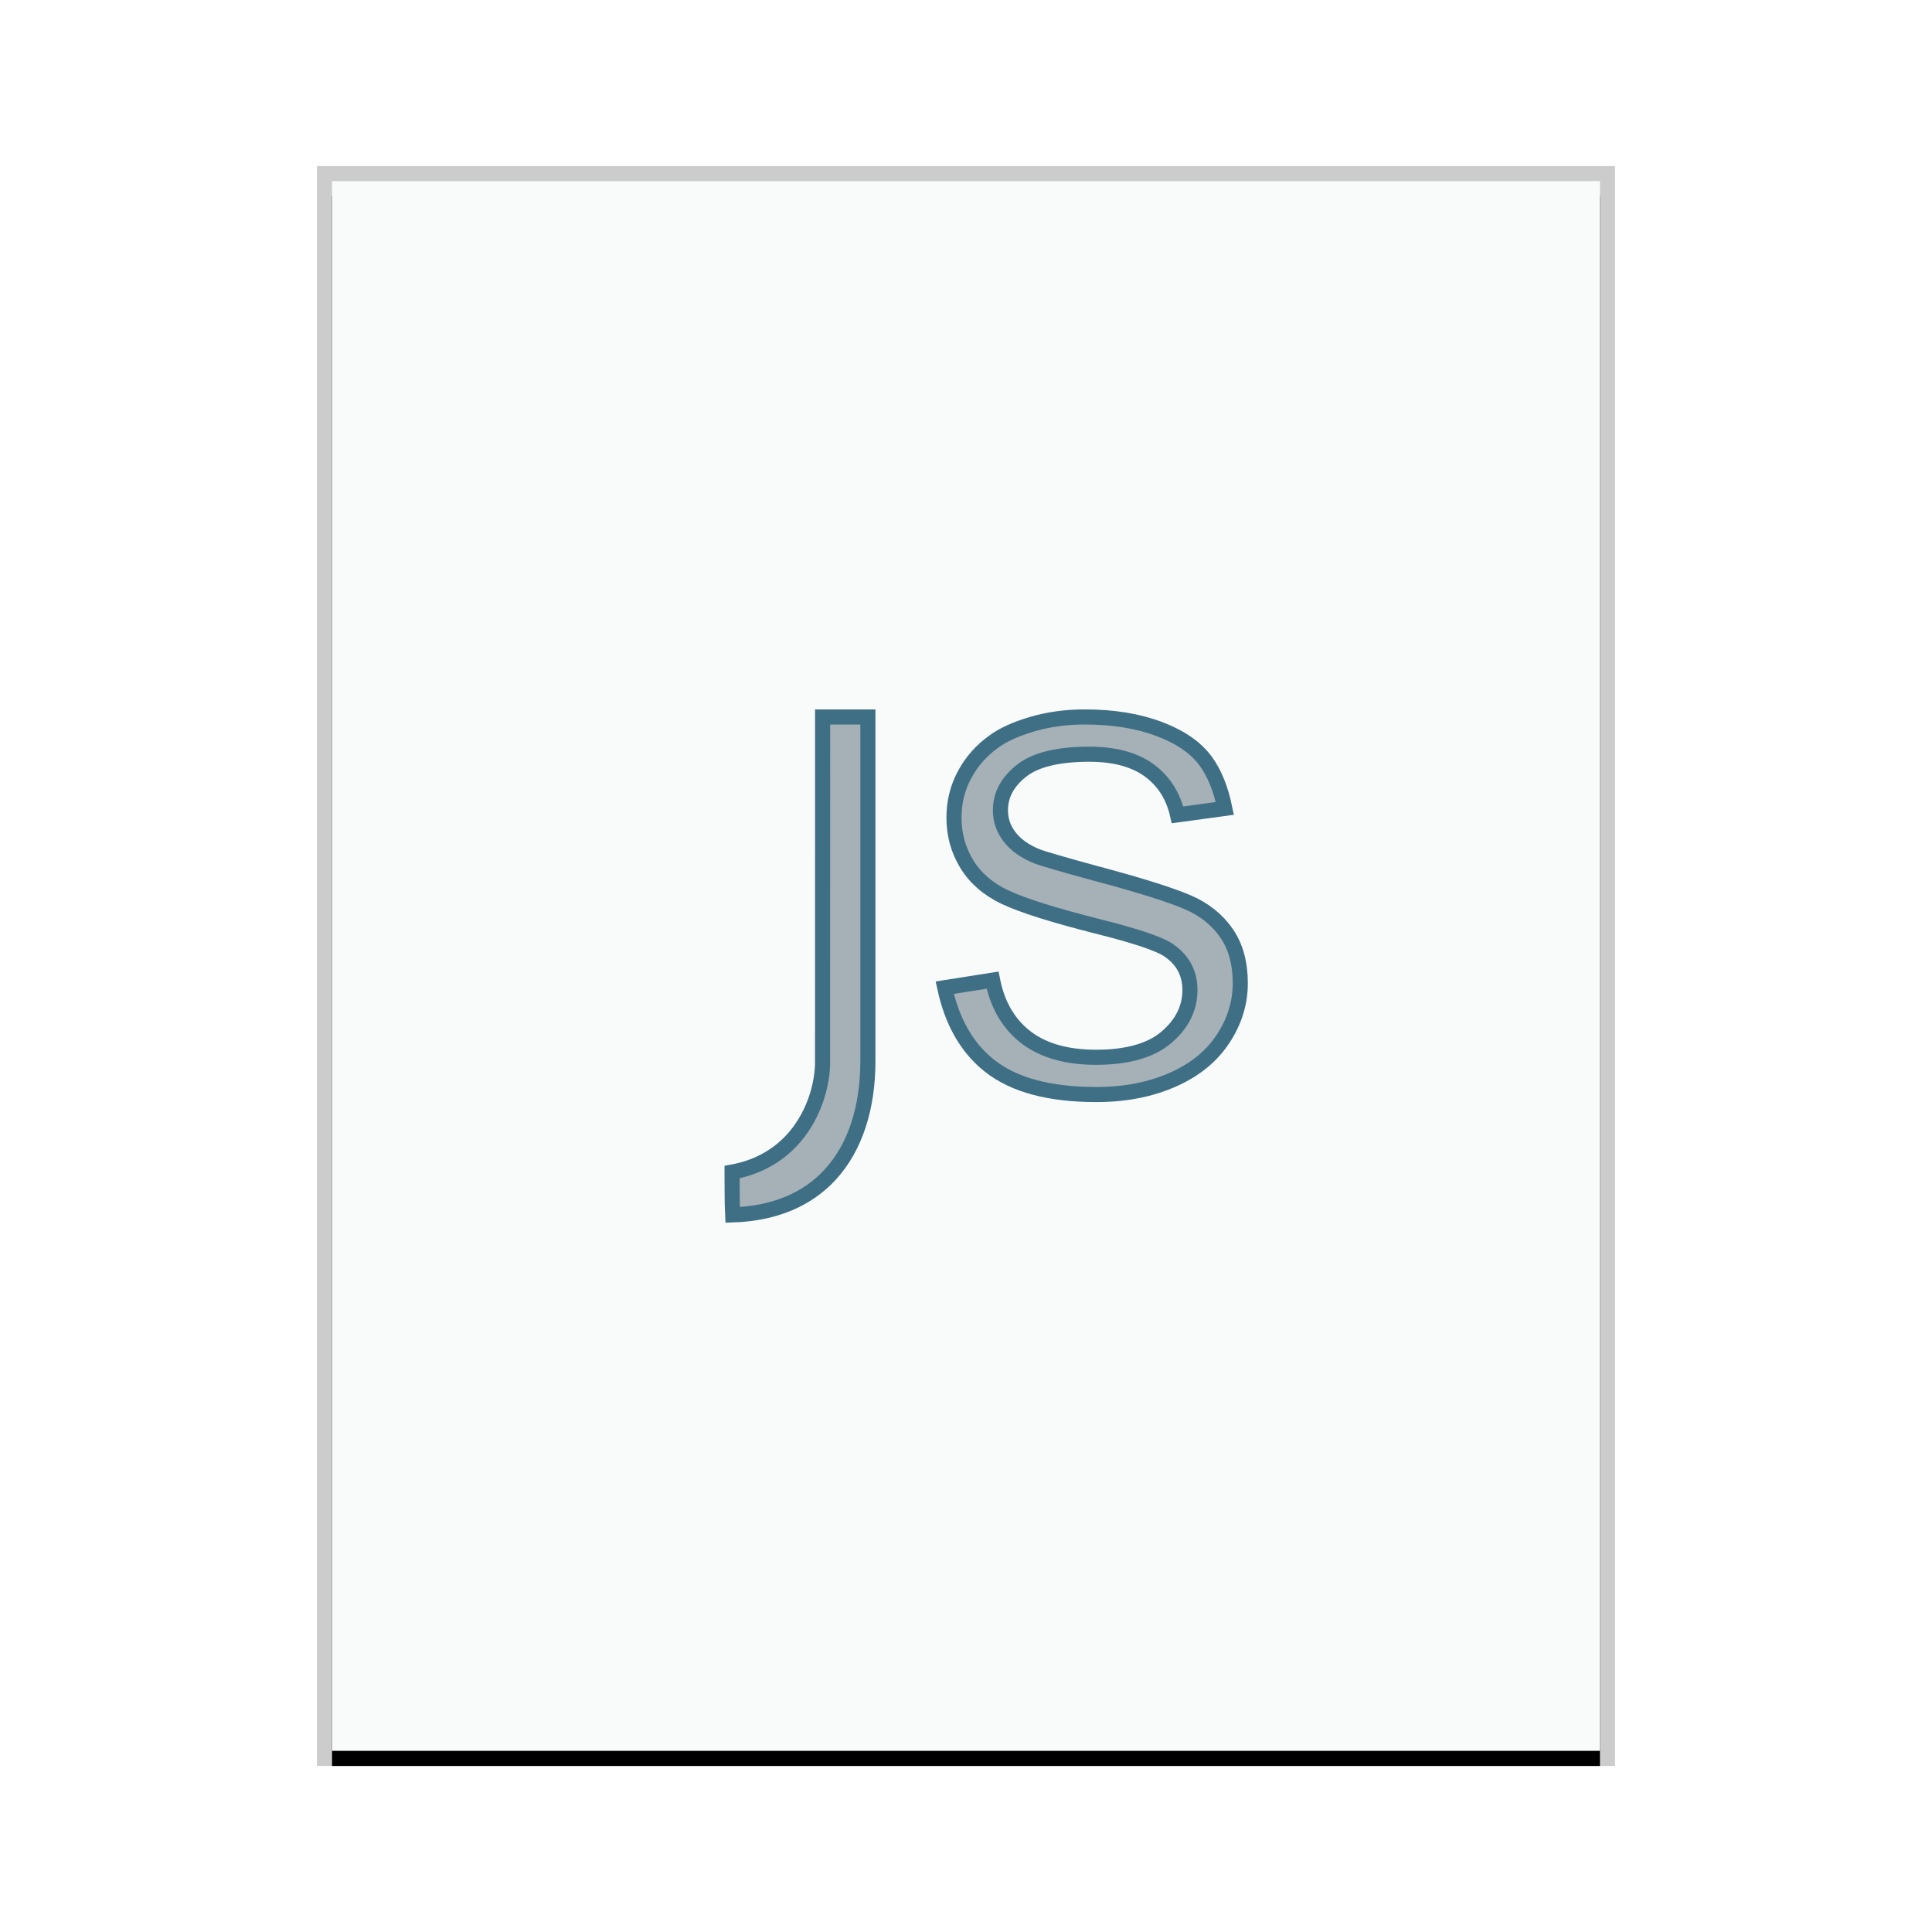 <svg xmlns="http://www.w3.org/2000/svg" xmlns:xlink="http://www.w3.org/1999/xlink" width="128" height="128" viewBox="0 0 128 128">
  <defs>
    <rect id="text-x-javascript-b" width="84" height="104" x="1" y="1"/>
    <filter id="text-x-javascript-a" width="108.3%" height="106.7%" x="-4.2%" y="-2.4%" filterUnits="objectBoundingBox">
      <feOffset dy="1" in="SourceAlpha" result="shadowOffsetOuter1"/>
      <feGaussianBlur in="shadowOffsetOuter1" result="shadowBlurOuter1" stdDeviation="1"/>
      <feColorMatrix in="shadowBlurOuter1" values="0 0 0 0 0   0 0 0 0 0   0 0 0 0 0  0 0 0 0.2 0"/>
    </filter>
  </defs>
  <g fill="none" fill-rule="evenodd">
    <g transform="translate(21 11)">
      <use fill="#000" filter="url(#text-x-javascript-a)" xlink:href="#text-x-javascript-b"/>
      <use fill="#F9FBFB" xlink:href="#text-x-javascript-b"/>
      <path fill="#000" fill-opacity=".2" fill-rule="nonzero" d="M86,0 L0,0 L0,106 L86,106 L86,0 Z M85,1 L85,105 L1,105 L1,1 L85,1 Z"/>
    </g>
    <path fill="#2A4052" fill-opacity=".4" stroke="#3E6F84" d="M57.5,47.5 L57.5,70.308 C57.5,73.281 56.715,75.978 54.975,77.852 C53.517,79.422 51.393,80.397 48.54,80.492 C48.516,80.03 48.511,79.557 48.508,79.081 C48.504,78.522 48.503,78.176 48.502,77.916 L48.501,77.735 L48.501,77.735 L48.501,77.653 C50.162,77.353 51.493,76.594 52.478,75.527 C53.761,74.136 54.447,72.215 54.497,70.509 L54.497,70.509 L54.5,47.5 L57.5,47.5 Z M71.867,47.5 C73.752,47.5 75.408,47.768 76.834,48.311 C78.204,48.833 79.224,49.531 79.878,50.424 C80.466,51.228 80.886,52.275 81.148,53.56 L81.148,53.56 L78.014,53.987 C77.748,52.799 77.17,51.858 76.293,51.156 C75.321,50.379 73.953,49.969 72.172,49.969 C70.081,49.969 68.607,50.346 67.718,51.034 C66.744,51.787 66.281,52.676 66.281,53.68 C66.281,54.341 66.488,54.936 66.899,55.458 C67.288,55.972 67.892,56.407 68.727,56.745 C69.167,56.908 70.423,57.273 72.512,57.842 C75.463,58.63 77.522,59.273 78.689,59.776 C79.777,60.244 80.633,60.922 81.253,61.816 C81.872,62.708 82.172,63.819 82.172,65.141 C82.172,66.45 81.788,67.682 81.024,68.838 C80.254,70.004 79.14,70.901 77.689,71.538 C76.202,72.192 74.518,72.516 72.641,72.516 C69.549,72.516 67.181,71.895 65.557,70.608 C64.058,69.42 63.076,67.691 62.591,65.437 L62.591,65.437 L65.761,64.938 C66.071,66.507 66.76,67.722 67.809,68.595 C68.956,69.549 70.553,70.047 72.617,70.047 C74.708,70.047 76.244,69.594 77.252,68.746 C78.318,67.848 78.836,66.79 78.836,65.586 C78.836,64.458 78.351,63.567 77.366,62.916 C76.767,62.528 75.285,62.021 72.904,61.421 C69.855,60.652 67.741,59.99 66.563,59.428 C65.462,58.903 64.624,58.179 64.055,57.251 C63.486,56.322 63.203,55.295 63.203,54.172 C63.203,53.148 63.436,52.199 63.905,51.326 C64.376,50.449 65.018,49.721 65.836,49.137 C66.454,48.681 67.299,48.299 68.365,47.983 C69.453,47.66 70.621,47.5 71.867,47.5 L71.867,47.5 Z"/>
  </g>
</svg>
